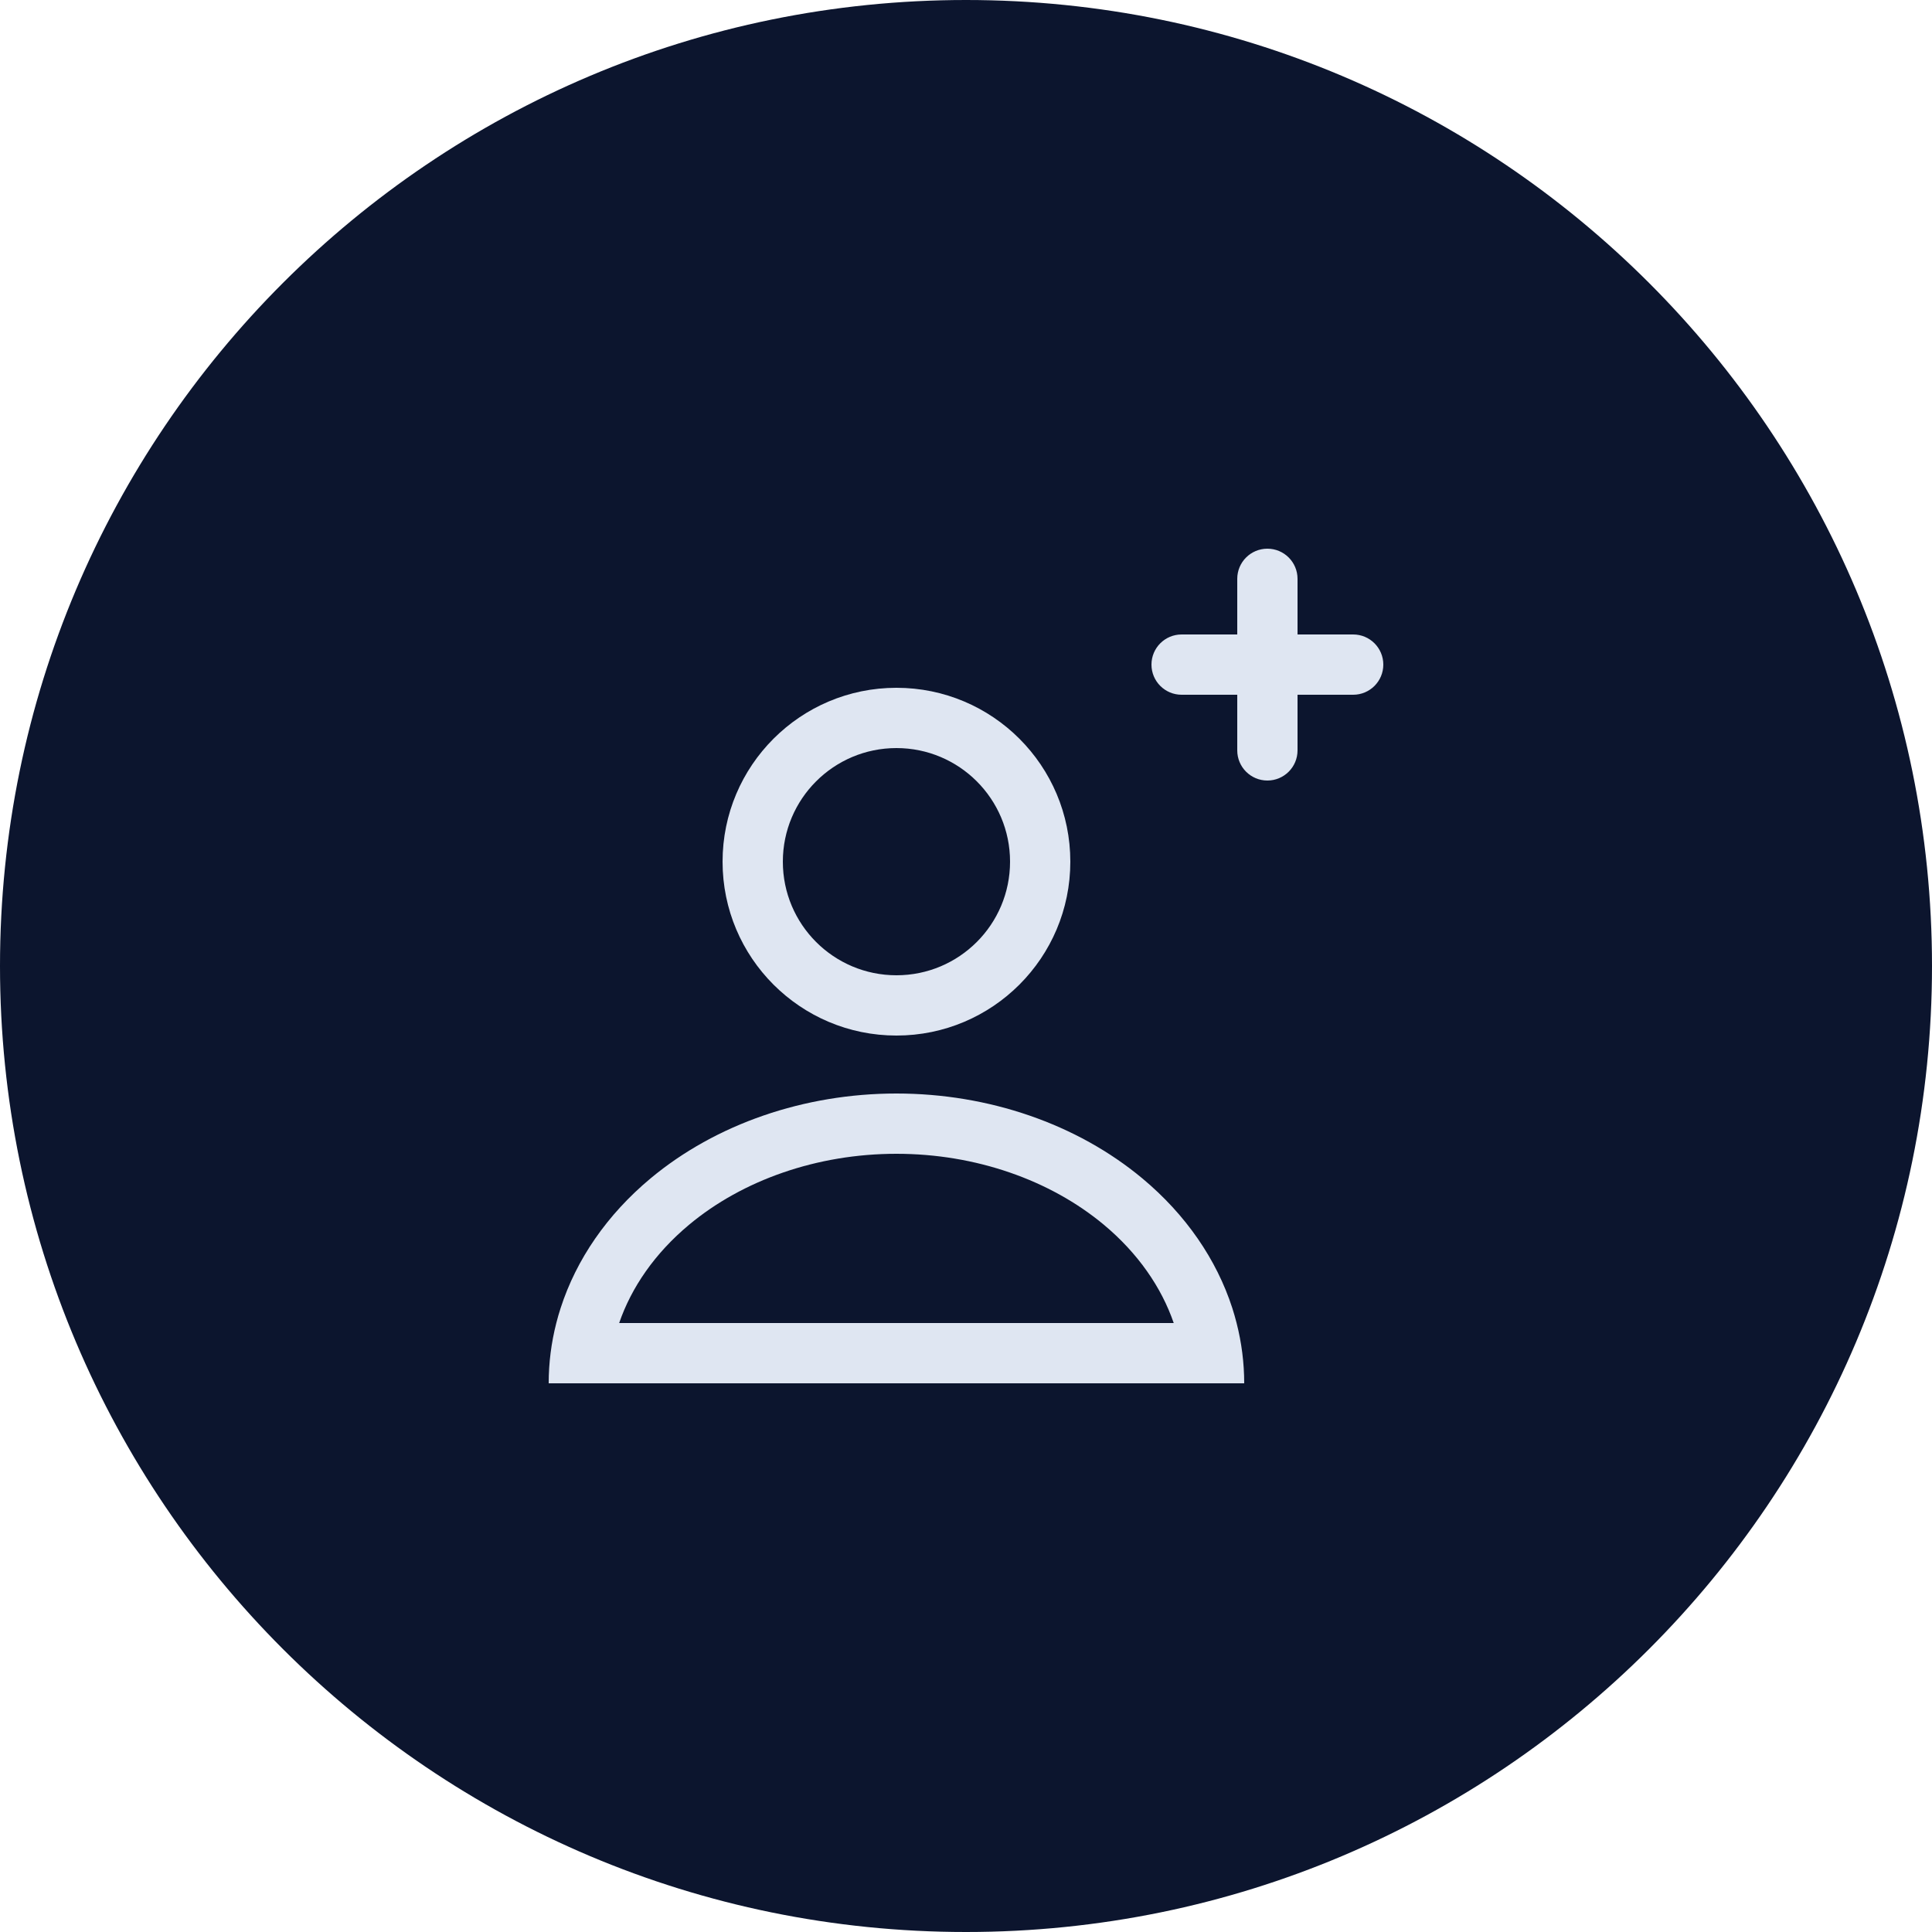 <svg width="50" height="50" viewBox="0 0 50 50" fill="none" xmlns="http://www.w3.org/2000/svg">
<path d="M25 50C11.193 50 0 38.807 0 25C0 11.193 11.193 0 25 0C38.807 0 50 11.193 50 25C50 38.807 38.807 50 25 50Z" fill="#0C152E"/>
<path d="M32.8 14.2C33.231 14.2 33.58 14.549 33.58 14.98V16.42H35.02C35.451 16.42 35.8 16.769 35.8 17.2C35.8 17.631 35.451 17.98 35.02 17.98H33.58V19.42C33.58 19.851 33.231 20.2 32.8 20.2C32.369 20.2 32.02 19.851 32.02 19.42V17.98H30.58C30.149 17.98 29.8 17.631 29.8 17.2C29.8 16.769 30.149 16.42 30.58 16.42H32.02V14.98C32.02 14.549 32.369 14.2 32.8 14.2Z" fill="#DFE6F2"/>
<path fill-rule="evenodd" clip-rule="evenodd" d="M18.7 22.3C18.7 19.815 20.715 17.8 23.2 17.8C25.686 17.8 27.7 19.815 27.7 22.3C27.7 24.785 25.686 26.8 23.2 26.8C20.715 26.8 18.7 24.785 18.7 22.3ZM23.2 19.36C21.576 19.36 20.26 20.676 20.26 22.3C20.26 23.924 21.576 25.24 23.2 25.24C24.824 25.24 26.14 23.924 26.14 22.3C26.14 20.676 24.824 19.36 23.2 19.36Z" fill="#DFE6F2"/>
<path fill-rule="evenodd" clip-rule="evenodd" d="M29.564 30.497C27.876 29.09 25.587 28.3 23.2 28.3C20.813 28.3 18.524 29.09 16.836 30.497C15.712 31.434 14.916 32.593 14.51 33.85C14.468 33.979 14.43 34.109 14.397 34.24C14.267 34.749 14.2 35.272 14.2 35.8H32.2C32.2 35.272 32.133 34.749 32.003 34.24C31.97 34.109 31.932 33.979 31.891 33.85C31.484 32.593 30.688 31.434 29.564 30.497ZM16.024 34.24C16.341 33.318 16.947 32.435 17.835 31.695C19.217 30.543 21.144 29.86 23.2 29.86C25.256 29.86 27.183 30.543 28.566 31.695C29.453 32.435 30.059 33.318 30.376 34.24H16.024Z" fill="#DFE6F2"/>
</svg>

